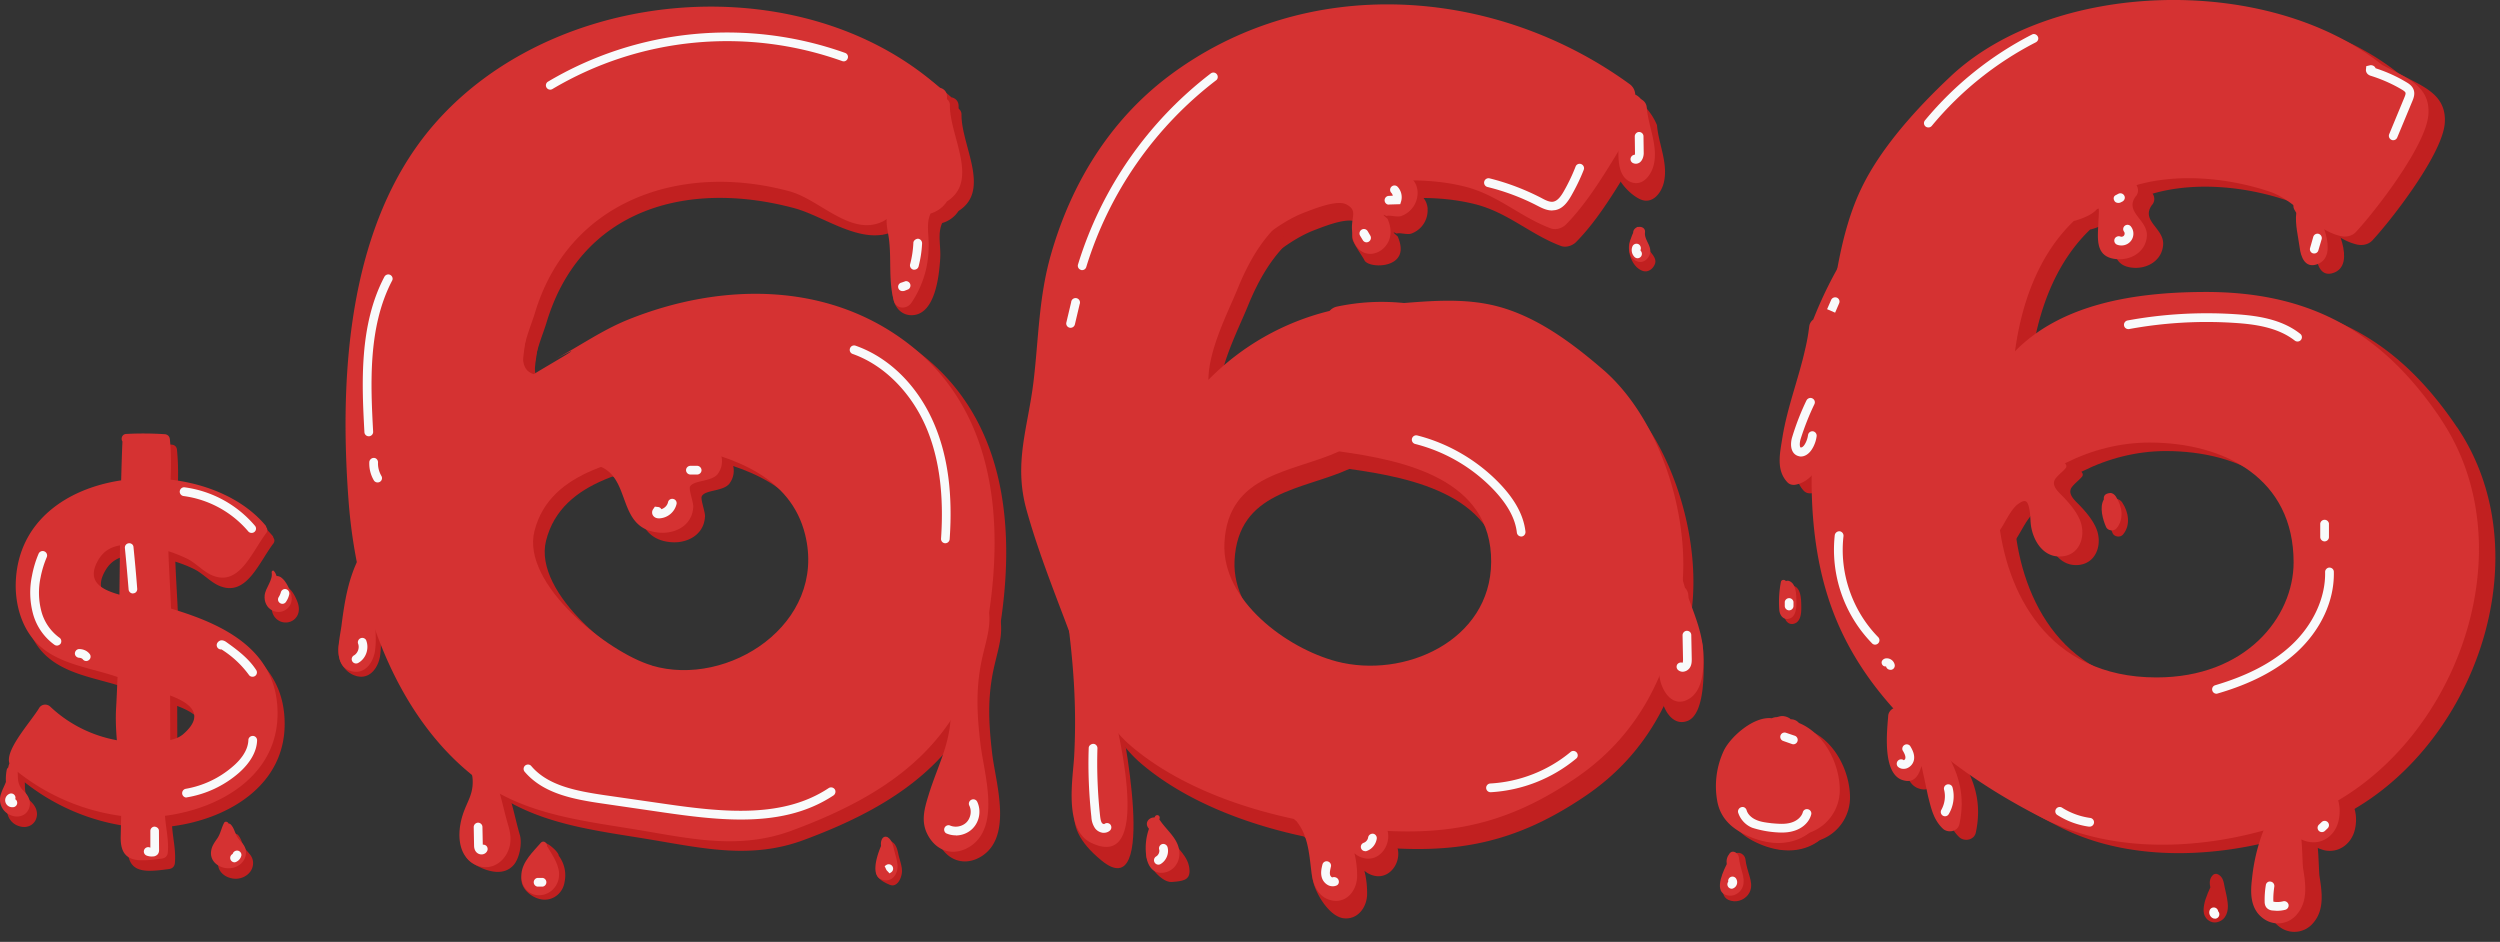 <svg xmlns="http://www.w3.org/2000/svg" xmlns:xlink="http://www.w3.org/1999/xlink" width="215" height="81" viewBox="0 0 215 81"><rect x="0" y="0" width="215" height="81" fill="#333333" stroke="none"/><defs><path id="v3owd" d="M287.76 271.37a4.92 4.92 0 0 1 4.87 4.86 4.92 4.92 0 0 1-4.87 4.87 4.92 4.92 0 0 1-4.86-4.87 4.92 4.92 0 0 1 4.86-4.86"/><path id="v3owe" d="M289.6 270.82a.88.88 0 0 0-.69-.32h-.03c-.03-.03-.05-.06-.1-.09a1.3 1.3 0 0 0-.6-.19c-.22-.01-.4.1-.6.1a1 1 0 0 0-.32.09c-1.55-.19-3.53 1.57-4.12 2.76a7.22 7.22 0 0 0-.56 4.45c.3 1.47 1.32 2.34 2.67 2.93 1.95.86 3.86.78 5.25-.3a3.89 3.89 0 0 0 2.6-3.75c-.04-2.26-1.36-4.8-3.5-5.68m-.02 5.95c-.1.4-.26.76-.47 1.05a5.2 5.2 0 0 1-.36.11 1.2 1.2 0 0 0-.67.5c-.06.02-.1.05-.17.05a3.97 3.97 0 0 1-2.23-.63c-1.2-.81-.78-3.11-.07-4.17a4.03 4.03 0 0 1 1.67-1.28c.08.31.29.6.66.78a3.06 3.06 0 0 1 1.64 3.59"/><path id="v3owf" d="M284.48 283.42c-.16-.55-.31-.99-.38-1.56-.05-.37-.6-.74-.94-.36-.27.33-.36.63-.3 1.02-.63 1.15-1.3 2.86.27 2.99.62.04 1.23-.39 1.4-.93.13-.38.06-.78-.05-1.16"/><path id="v3owg" d="M286.87 270.73a4.92 4.92 0 0 1 4.87 4.86 4.92 4.92 0 0 1-4.87 4.87 4.92 4.92 0 0 1-4.86-4.87 4.92 4.92 0 0 1 4.86-4.86"/><path id="v3owh" d="M196.57 210.58c8.1 0 14.9 2.8 19.7 6.9l-6.4 10.7c-3.6-3.4-7.4-5.3-13.3-5.3-10.1 0-16.7 8.7-16.7 19.3 0 .5 0 .99.1 1.39 3.1-4.5 9.8-8.5 17.1-8.5 12 0 22.7 7.3 22.7 21.5 0 13-10.3 22.9-25.5 22.9-20.3 0-28.79-15.6-28.79-34.4 0-20.2 11.4-34.49 31.1-34.49m-3.6 36.3c-5 0-9.8 2.5-13 6.4.6 6.4 4.2 13.8 13.6 13.8 7.7 0 11.8-5.2 11.8-9.9 0-7.2-5.9-10.3-12.4-10.3"/><path id="v3owi" d="M213.44 238.63c-7-5.62-16.34-5.57-24.4-2.33-2.34.94-4.27 2.35-6.48 3.5 4.36-2.27-1.73 1.18-1.64 1.2-1.9-.54-.4-3.68.06-5.19 2.9-9.78 12.04-12.41 21.36-9.9 2.6.71 5.82 3.26 8.55 1.97 1.46-.69 2.26-3.41 3.02-4.77 1.1-1.94 2.56-3.72 2.53-5.98 0-.46-.3-.7-.62-.76-12.63-11.21-35.56-8.53-45.13 5.26-5.91 8.52-6.47 20.43-5.7 30.43.67 8.64 4.05 18.68 11.43 24.03 3.95 2.86 9.02 3.35 13.69 4.14 4.51.76 8.55 1.65 12.96.03 8.89-3.28 15.17-7.9 16.84-17.8 1.46-8.61.76-18.01-6.47-23.83m-5.95 36.77c-4.07 1.52-7.54 3.4-12.04 3.02a65.27 65.27 0 0 1-13.04-2.27c-9.3-2.85-14.02-14.23-14.85-23.1-.82-8.7-.63-18.8 3.24-26.81 7.36-15.23 30.97-19.36 43.51-8l.17.13c-.88 2.41-3.26 6.95-4.34 7.3-1.3.43-3.2-1.43-4.55-1.89-4.56-1.55-10.83-2.1-15.43-.6-7.12 2.3-14.47 12.39-11.74 20.13.16.45.5.69.96.73 2.16.19 3.99-2.5 5.66-3.53 3.8-2.35 8.32-4.16 12.84-4.2 8.94-.08 17.78 5.27 19.48 14.4 1.65 8.9-.36 21.16-9.87 24.7"/><path id="v3owj" d="M192.84 245.05c-.47-.02-.78.3-.9.7-5.4-.05-12.53 2.6-13.11 8.1-.73 6.82 6.96 13.72 13.16 14.81 6.93 1.23 13.91-3.8 14.66-10.94.82-7.85-6.98-12.34-13.8-12.67m-1.79 21c-3.75-1.1-11.24-7-10.1-11.55 1.36-5.41 7.87-6.15 12.58-7.33 4.5.9 9.47 2.63 10.7 7.62 1.9 7.68-6.63 13.21-13.18 11.27"/><path id="v3owk" d="M178.7 279.78c-.35-1.19-.58-2.45-.98-3.6a.77.77 0 0 0-.52-.47 3.43 3.43 0 0 0-.96-1.57c-.16-.15-.38-.1-.5.07-.43.58-.16.9-.1 1.55.12 1.33-.46 1.96-.84 3.12-.46 1.4-1.52 2.54-.1 3.4 1.2.72 2.64 1.1 3.5.08.49-.6.72-1.86.5-2.58"/><path id="v3owl" d="M182.1 281.66c-.01-.03-.03-.04-.05-.06.05-.28-1.08-1.31-1.3-1.05-.67.78-1.81 1.9-1.9 3-.08.9.96 1.77 1.91 1.82.91.04 1.65-.62 1.79-1.5a2.8 2.8 0 0 0-.45-2.21"/><path id="v3owm" d="M219.51 265.28c.44-1.9.93-3.16.26-5.05a.08.08 0 0 0-.14 0 29.79 29.79 0 0 0-1.88 8.28c-.47-.15-1.05.08-1 .7.25 3.28-1.04 5.18-1.93 8.15-.33 1.08-.6 2.13-.06 3.2.74 1.5 2.27 1.96 3.67 1.07 2.68-1.72 1.2-6.3.9-8.8-.31-2.65-.43-4.9.18-7.55"/><path id="v3own" d="M166.65 260.92c-.03-1.24.11-2.53-.37-3.69a.57.57 0 0 0-.56-.37l.03-.55c0-.17-.26-.26-.35-.09-1 1.9 0 4.64-1.6 6.06-1.25 1.1-.77 3.38.82 3.85 1.18.35 1.92-.72 2.07-1.74.16-1.11-.02-2.34-.04-3.47"/><path id="v3owo" d="M216.69 217.84c0-.72-1.15-.91-1.3-.17a6.39 6.39 0 0 0-.07 1.96.76.76 0 0 0-.4.49c-.74 2.62-3.3 4.59-3.65 7.26-.1.75.12 1.42.2 2.16.19 1.76-1.07 2.61-.6 4.33.19.72.82 1.35 1.76 1.22 1.75-.25 2.13-3.16 2.23-4.9.06-1.05-.25-2.12.17-3.01a2.5 2.5 0 0 0 1.4-1.03l.07-.05c2.72-1.8.15-5.63.19-8.26"/><path id="v3owp" d="M211.31 281.67c-.11-.44-.16-.93-.53-1.23h-.02a.18.18 0 0 0-.13-.08c-.17-.05-.34.04-.42.24-.08.18-.09.36-.07.54-.46 1.1-1.72 2.11.4 2.96.64.25 1.05-.65 1.03-1.25-.02-.4-.16-.8-.26-1.18"/><path id="v3owq" d="M196.74 249.57c.55-.73.44-1.7-.11-2.39-.87-1.07-2.44-.87-3.64-.76-1.8.17-3.56.48-5.31.91a.85.85 0 0 0-.62.52c-.3.1-.58.28-.77.63-.08.16 0 .34.17.4 2.92.98 1.52 5.37 5.17 5.74.91.1 1.95-.18 2.54-.93.3-.38.43-.8.46-1.27.03-.38-.4-1.48-.28-1.73.27-.59 1.85-.4 2.4-1.12"/><path id="v3owr" d="M195.56 209.76c8.1 0 14.9 2.8 19.7 6.9l-6.4 10.7c-3.6-3.4-7.4-5.3-13.3-5.3-10.1 0-16.7 8.7-16.7 19.3 0 .5 0 1 .1 1.4 3.1-4.5 9.8-8.5 17.1-8.5 12 0 22.7 7.3 22.7 21.49 0 13-10.3 22.9-25.5 22.9-20.3 0-28.79-15.6-28.79-34.4 0-20.2 11.4-34.49 31.1-34.49m-3.6 36.3c-5 0-9.8 2.5-13 6.4.6 6.4 4.2 13.8 13.6 13.8 7.7 0 11.79-5.2 11.79-9.9 0-7.2-5.9-10.3-12.4-10.3"/><path id="v3ows" d="M212.44 237.81c-7-5.62-16.34-5.57-24.4-2.33-2.34.94-4.27 2.35-6.48 3.5 4.36-2.27-1.73 1.18-1.64 1.2-1.9-.54-.4-3.68.06-5.19 2.9-9.78 12.6-13.06 21.91-10.54 2.61.7 5.26 3.9 8 2.61 1.46-.69 2.25-3.41 3.02-4.77 1.1-1.94 2.56-3.72 2.53-5.98 0-.45-.3-.7-.62-.76-12.63-11.21-35.56-8.53-45.13 5.26-5.91 8.52-6.47 20.43-5.7 30.43.67 8.64 4.04 18.69 11.42 24.03 3.96 2.86 9.03 3.35 13.7 4.14 4.51.76 8.55 1.65 12.96.03 8.89-3.28 15.17-7.9 16.84-17.8 1.46-8.61.76-18.01-6.47-23.83m-5.95 36.77c-4.07 1.52-7.54 3.4-12.04 3.02a65.27 65.27 0 0 1-13.04-2.27c-9.3-2.85-14.02-14.23-14.85-23.1-.82-8.7-.63-18.8 3.24-26.81 7.36-15.23 30.97-19.36 43.51-8l.17.13c-.88 2.41-3.26 6.95-4.34 7.3-1.3.43-3.2-1.42-4.55-1.89-4.56-1.55-10.83-2.1-15.43-.6-7.12 2.3-14.47 12.39-11.74 20.13.16.45.5.69.96.73 2.16.19 3.99-2.5 5.66-3.53 3.8-2.35 8.32-4.16 12.84-4.2 8.94-.08 17.78 5.27 19.48 14.4 1.65 8.9-.36 21.16-9.87 24.69"/><path id="v3owt" d="M191.84 244.23c-.47-.02-.78.3-.9.7-5.4-.05-12.53 2.6-13.11 8.1-.73 6.82 6.97 13.72 13.16 14.81 6.94 1.23 13.92-3.8 14.66-10.94.82-7.85-6.98-12.34-13.8-12.67m-1.79 21c-3.75-1.1-11.24-7-10.1-11.55 1.36-5.41 7.87-6.15 12.58-7.33 4.5.9 9.47 2.63 10.7 7.62 1.9 7.68-6.63 13.21-13.18 11.27"/><path id="v3owu" d="M177.7 278.96c-.35-1.19-.59-2.45-.99-3.6a.77.77 0 0 0-.51-.47 3.42 3.42 0 0 0-.96-1.57c-.16-.15-.38-.1-.5.07-.43.58-.16.9-.1 1.55.11 1.33-.46 1.95-.84 3.12-.46 1.4-.51 3.36.9 4.21 1.2.73 2.53.1 3.02-1.15.29-.72.2-1.44-.02-2.16"/><path id="v3owv" d="M181.1 280.84l-.06-.06c.05-.28-.3-.56-.53-.3-.67.78-1.58 1.6-1.67 2.69-.08.9.47 1.77 1.43 1.82.9.04 1.65-.62 1.79-1.5.15-.97-.5-1.86-.97-2.65"/><path id="v3oww" d="M218.5 264.45c.44-1.9.93-3.16.26-5.05a.08.08 0 0 0-.14 0 29.8 29.8 0 0 0-1.88 8.28c-.47-.15-1.05.08-1 .7.25 3.28-1.04 5.18-1.93 8.15-.33 1.08-.6 2.13-.06 3.2.75 1.5 2.27 1.96 3.67 1.07 2.68-1.72 1.2-6.3.9-8.8-.31-2.65-.43-4.9.18-7.55"/><path id="v3owx" d="M166.2 260.5c-.03-1.24.12-2.53-.36-3.69a.57.57 0 0 0-.56-.37l.03-.55c-.01-.17-.26-.26-.35-.09-1.01 1.9-1.33 3.94-1.6 6.06-.16 1.17-.77 3.38.82 3.85 1.18.35 1.92-.72 2.07-1.74.16-1.11-.02-2.34-.05-3.47"/><path id="v3owy" d="M215.69 217.03c0-.73-1.15-.92-1.3-.18a6.4 6.4 0 0 0-.07 1.96.76.76 0 0 0-.4.49c-.74 2.62-3.3 4.59-3.65 7.26-.1.75.12 1.42.2 2.16.19 1.76-.06 3.43.4 5.15.2.72 1.1.75 1.49.2a8.6 8.6 0 0 0 1.5-4.7c.06-1.05-.25-2.12.17-3.01a2.5 2.5 0 0 0 1.4-1.03l.07-.05c2.72-1.79.15-5.63.19-8.25"/><path id="v3owz" d="M210.94 281.28c-.12-.44-.17-.93-.53-1.23h-.02a.19.19 0 0 0-.14-.08c-.17-.05-.34.04-.42.24-.08.18-.08.36-.06.54-.46 1.1-.97 2.9.4 2.96.68.02 1.05-.65 1.02-1.25-.02-.4-.15-.8-.25-1.18"/><path id="v3owA" d="M195.73 248.75c.55-.73.44-1.7-.11-2.39-.86-1.07-2.44-.87-3.64-.76-1.8.17-3.56.48-5.31.91a.84.84 0 0 0-.62.52c-.3.1-.58.28-.76.63-.1.16-.01.34.16.4 2.92.98 1.52 5.37 5.17 5.74.91.1 1.95-.18 2.54-.93.3-.38.43-.8.46-1.27.03-.38-.4-1.48-.28-1.74.27-.58 1.85-.4 2.4-1.11"/><path id="v3owB" d="M181.32 215.71a.37.37 0 0 1-.32-.18.37.37 0 0 1 .13-.51 30.2 30.2 0 0 1 25.55-2.47c.2.07.3.29.22.48-.07.2-.28.3-.48.22a29.44 29.44 0 0 0-24.9 2.4.37.37 0 0 1-.2.06"/><path id="v3owC" d="M211.66 233.03a.37.37 0 0 1-.12-.73l.34-.12a.38.38 0 0 1 .24.7l-.33.13a.38.38 0 0 1-.13.02"/><path id="v3owD" d="M212.64 231.2a.38.38 0 0 1-.37-.48c.16-.6.25-1.21.28-1.83 0-.2.21-.35.39-.36.2.01.36.18.36.4a9.88 9.88 0 0 1-.3 1.98.37.37 0 0 1-.36.28"/><path id="v3owE" d="M164.63 265.06a.37.37 0 0 1-.18-.7c.33-.2.49-.66.34-1.02a.38.38 0 0 1 .69-.3c.3.72 0 1.6-.67 1.97a.37.37 0 0 1-.18.05"/><path id="v3owF" d="M175.4 281.48a.6.6 0 0 1-.44-.2c-.18-.2-.19-.46-.19-.6l-.03-1.55c0-.2.16-.37.37-.38.2 0 .38.16.38.37l.03 1.52c.05 0 .1 0 .16.02.2.06.3.27.24.47-.06.17-.2.3-.4.34a.6.6 0 0 1-.11.01zm-.2-.58z"/><path id="v3owG" d="M180.67 284.25h-.45a.38.38 0 0 1 0-.75h.45a.38.38 0 0 1 0 .75"/><path id="v3owH" d="M216.2 279.84a2 2 0 0 1-.84-.18.38.38 0 0 1 .31-.68c.47.22 1.08.11 1.45-.26.36-.37.47-.98.24-1.44a.37.37 0 0 1 .18-.5.37.37 0 0 1 .5.17c.36.76.2 1.7-.39 2.3-.38.39-.92.6-1.45.6"/><path id="v3owI" d="M215.3 254.72h-.03a.37.37 0 0 1-.34-.4c.25-3.72-.14-6.79-1.2-9.38-1.28-3.11-3.67-5.54-6.4-6.5a.37.37 0 0 1-.23-.48c.07-.2.28-.3.48-.23 2.97 1.04 5.47 3.57 6.84 6.92 1.11 2.7 1.52 5.89 1.25 9.73a.38.38 0 0 1-.37.34"/><path id="v3owJ" d="M197.7 278.48c-2.13 0-4.36-.28-6.64-.61l-5.21-.76c-2.64-.38-5.14-.88-6.73-2.74a.38.38 0 0 1 .04-.53c.16-.13.4-.12.53.04 1.42 1.67 3.78 2.13 6.27 2.5l5.2.75c5.22.76 10.22 1.22 14.1-1.35.18-.12.41-.07.53.1.11.17.06.4-.1.52-2.37 1.57-5.08 2.08-7.98 2.08"/><path id="v3owK" d="M165.71 245.52a.37.37 0 0 1-.37-.35c-.22-4.1-.48-9.2 1.72-13.37.1-.18.32-.25.5-.16.19.1.26.33.16.5-2.1 4-1.84 8.98-1.63 12.99.01.2-.15.38-.36.39h-.02"/><path id="v3owL" d="M166.48 249.49a.37.37 0 0 1-.33-.18 2.86 2.86 0 0 1-.39-1.57c.01-.2.2-.37.4-.36.2 0 .36.19.35.4-.02.4.09.8.29 1.15a.37.37 0 0 1-.32.56"/><path id="v3owM" d="M190.68 252.58c-.28 0-.43-.12-.51-.23a.49.49 0 0 1 0-.56l.15-.22.33.04c.1.03.19.1.23.18.28-.09.51-.32.57-.6.04-.2.24-.33.45-.28.2.04.33.24.28.45a1.6 1.6 0 0 1-1.49 1.22z"/><path id="v3owN" d="M193.95 248.81h-.57a.38.38 0 0 1-.38-.38c0-.2.17-.37.38-.37h.57c.2 0 .38.17.38.38 0 .2-.17.37-.38.37"/><path id="v3owO" d="M210.5 283.11l-.26-.28-.16-.34.14-.1a.37.37 0 1 1 .42.63zm-.26-.28h.01z"/><path id="v3owP" d="M255.21 211.28c8.1 0 14.9 2.8 19.7 6.9l-6.4 10.7c-3.6-3.4-7.4-5.3-13.3-5.3-10.1 0-16.7 8.7-16.7 19.3 0 .5 0 1 .1 1.4 3.1-4.5 9.8-8.5 17.1-8.5 12 0 22.7 7.3 22.7 21.49 0 13-10.3 22.9-25.5 22.9-20.3 0-28.79-15.6-28.79-34.4 0-20.2 11.4-34.49 31.1-34.49m-3.6 36.3c-5 0-9.8 2.5-13 6.39.6 6.4 4.2 13.8 13.6 13.8 7.7 0 11.79-5.2 11.79-9.9 0-7.2-5.9-10.3-12.4-10.3"/><path id="v3owQ" d="M272.7 241.26c-2.71-2.32-5.79-4.62-9.31-5.47-2.54-.61-5.16-.43-7.77-.22-1.93-.19-3.75-.11-5.74.3-.3.06-.5.2-.67.38a21.88 21.88 0 0 0-10.42 5.93c.03-2.63 1.66-5.75 2.5-7.8 1.9-4.7 4.48-7.44 9.57-8.7 3.17-.77 6.81-.92 10-.12 2.82.71 4.78 2.63 7.4 3.6.43.15.97-.03 1.28-.34 2.55-2.58 4.46-6.43 6.48-9.42.5-.74.1-1.45-.52-1.76a1.16 1.16 0 0 0-.5-.91c-11.66-8.46-27.9-9.54-39.69-.62-5.06 3.84-8.35 9.27-10.07 15.33-1.03 3.63-1.04 7.04-1.47 10.74-.47 4.08-1.77 7.12-.6 11.25 1.16 4.15 2.88 8.22 4.35 12.28 1.1 3.06 2.18 5.92 4.73 8.05 4.8 4.03 11.88 6.12 17.98 6.86 7.9.97 13.43.37 20.12-4.17 5.47-3.71 8.16-9.17 9.1-15.71.93-6.5-1.72-15.16-6.75-19.48m1.7 25.65c-3.42 8.55-13.3 11.54-21.67 10.69-7.5-.76-17.56-3.04-21.08-10.42-1.64-3.45-2.69-7.33-3.95-10.93-.63-1.77-1.34-3.48-1.57-5.35-.3-2.44.44-4.44.79-6.84 1.06-7.43.77-14.18 5.44-20.6 9.86-13.57 28-13.49 41.13-4.98-1.34 2.19-3.73 7.24-6 7.18-1.28-.03-4.43-2.27-5.93-2.64a25.16 25.16 0 0 0-14.66 1.1c-4.23 1.64-6.17 4.75-7.85 8.78-1.63 3.94-4.16 8.58-2.1 12.72.34.7 1.55.9 2.07.27a19.51 19.51 0 0 1 11.94-7.25c1.7.03 3.45-.13 5.2-.25l.43.02c.2.02.4-.01.55-.08 1.86-.1 3.7-.1 5.46.32 3.2.78 6.76 3.28 9 5.6 5.72 5.94 5.65 15.53 2.8 22.66"/><path id="v3owR" d="M249.3 245.67c-.99-.1-1.36.77-1.15 1.52-5.74.4-11.05 4.18-10.26 10.5.82 6.6 8.34 11.47 14.59 11.68 6.92.24 13.6-4.97 13.18-12.29-.5-8.49-9.42-10.69-16.35-11.41m.49 20.72c-4.23-1.12-9.87-5.2-9.63-10.18.3-6 5.84-6.05 9.87-7.88 5.57.77 13.12 2.36 13.07 9.51-.04 6.8-7.52 10.08-13.31 8.55"/><path id="v3owS" d="M253.18 279.75c-.65-.32-1.23-.23-1.89-.07-.68.17-.84-.07-1.48-.17-.1-.02-.5-.1-.52-.03-.1-.11-.2-.25-.29-.33a4.07 4.07 0 0 0-1.84-.76.93.93 0 0 0-.77.16 2.65 2.65 0 0 0-.9-.02c-.36.06-.33.51-.1.68.25.17.46.35.65.54.05.14.16.27.31.36.98 1.2.32 1.7.53 3.43.14 1.13 1.38 3.26 2.66 3.43 1.22.15 2-.93 2.03-2.03a7.76 7.76 0 0 0-.23-2.05l.23.17c2.2 1.33 3.87-2.18 1.6-3.31"/><path id="v3owT" d="M230.14 268.73c-.1-.4-.36-.61-.65-.68-.17-2.33-.74-4.61-2.35-6.3-.18-.19-.6-.06-.56.23.58 4.35.9 8.13.66 12.53-.1 1.95-2.64 4.13 1.5 7.5 4.92 4.01 1.8-11.7 1.4-13.28"/><path id="v3owU" d="M256.78 225.94c-.3-2.85-5.45-1.2-7.14-.86-.38.08-.58.31-.65.58-2.07.54-4 1.8-5.35 3.4-.2.24.07.68.37.47 1-.72 1.96-1.34 3.13-1.78.8-.3 2.7-1.07 3.5-.67 1 .52-.4.27-.35 1.38.02.4.87 1.55 1.05 1.92.34.7 3.31.74 3.11-1.15-.03-.31-.12-.6-.25-.9-.42-.35-.45-.43-.09-.24.28-.11.88.12 1.26 0a2.12 2.12 0 0 0 1.4-2.15"/><path id="v3owV" d="M276.5 218.76a5.32 5.32 0 0 0-1.5-2.03c-.14-.2.42.97.24 1.2l-.14.2a.62.62 0 0 0-.22.35c-.62 1.1-1.98 2.54-2.01 3.77-.02.96 1.12 2.39 2.17 2.88 1.09.51 1.88-.59 2.07-1.52.34-1.65-.48-3.24-.61-4.85"/><path id="v3owW" d="M275.47 228.74c.04-.37 0-.63-.3-.57-.06-.02.05.15 0 .21v.01a.5.5 0 0 0-.27.4c0 .02-.66-.2-.67-.19-.4.83.07 2.37 1.05 2.7.47.16.92-.2 1.06-.65.2-.7-.94-1.25-.87-1.91"/><path id="v3owX" d="M234.64 280.07l-.06-.06.02-.14c.04-.23-.24-.36-.39-.16l-.05.1c-.43-.02-.86.4-.56.88l.08.1c-.26.74-1.21 0-1.1.83.1.77 1.32 2.3 2.2 2.23.89-.07 1.55-.13 1.52-.98-.04-1.2-1.05-1.89-1.66-2.8"/><path id="v3owY" d="M280.48 264.11c-.07-1.6-.53-1.38-1.09-2.9l-.03-.33a.99.99 0 0 0-.28-.58l-.29-.98c-.04-.17-.3-.21-.38-.05-.12.23-.2.46-.29.7-.43.05-.79.35-.73.91.14 1.42.24 2.76-.07 4.16-.23 1.03-.6 1.96-.41 3.03.17 1.06 1 2.42 2.24 1.92 1.52-.62 1.4-4.52 1.33-5.88"/><path id="v3owZ" d="M254.34 209.76c8.1 0 14.9 2.8 19.7 6.9l-6.4 10.7c-3.6-3.4-7.4-5.3-13.3-5.3-10.1 0-16.7 8.7-16.7 19.3 0 .5 0 1 .1 1.4 3.1-4.5 9.8-8.5 17.1-8.5 12 0 22.7 7.3 22.7 21.49 0 13-10.3 22.9-25.5 22.9-20.3 0-28.79-15.6-28.79-34.4 0-20.2 11.4-34.49 31.1-34.49m-3.6 36.3c-5 0-9.8 2.5-13 6.4.6 6.4 4.2 13.8 13.6 13.8 7.7 0 11.8-5.2 11.8-9.9 0-7.2-5.9-10.3-12.4-10.3"/><path id="v3owaa" d="M271.82 239.75c-2.7-2.32-5.78-4.62-9.3-5.47-2.54-.61-5.16-.43-7.77-.22-1.93-.19-3.75-.11-5.74.3-.3.06-.5.2-.67.38a21.9 21.9 0 0 0-10.42 5.93c.03-2.63 1.66-5.75 2.5-7.8 1.9-4.7 4.48-7.44 9.57-8.7 3.17-.77 6.81-.92 10-.12 2.82.71 4.78 2.63 7.4 3.6.43.15.97-.03 1.28-.34 2.55-2.58 4.46-6.44 6.48-9.42.5-.74.1-1.45-.52-1.76a1.16 1.16 0 0 0-.5-.91c-11.66-8.46-27.9-9.54-39.69-.62-5.06 3.84-8.35 9.27-10.07 15.33-1.03 3.63-1.04 7.04-1.47 10.74-.47 4.08-1.77 7.12-.6 11.25 1.16 4.15 2.88 8.22 4.35 12.28 1.1 3.06 2.18 5.92 4.73 8.05 4.8 4.03 11.88 6.12 17.98 6.86 7.9.97 13.43.36 20.12-4.17 5.47-3.71 8.16-9.17 9.1-15.71.93-6.5-1.72-15.16-6.76-19.48m1.7 25.65c-3.41 8.55-13.3 11.54-21.66 10.69-7.5-.76-17.56-3.04-21.08-10.42-1.64-3.45-2.69-7.33-3.95-10.93-.63-1.77-1.34-3.48-1.57-5.35-.3-2.45.44-4.44.79-6.84 1.06-7.43.77-14.18 5.44-20.6 9.86-13.57 28-13.49 41.13-4.98-1.34 2.19-3.73 7.24-6 7.18-1.29-.03-4.43-2.27-5.93-2.64a25.17 25.17 0 0 0-14.66 1.1c-4.23 1.64-6.17 4.74-7.85 8.78-1.63 3.94-4.16 8.58-2.1 12.72.34.7 1.55.9 2.07.27a19.5 19.5 0 0 1 11.94-7.25c1.7.03 3.45-.13 5.2-.25l.43.02c.2.02.4-.01.55-.08 1.86-.1 3.7-.1 5.46.32 3.2.78 6.76 3.28 9 5.6 5.72 5.94 5.65 15.53 2.8 22.66"/><path id="v3owab" d="M248.44 244.16c-1-.1-1.37.77-1.16 1.52-5.74.4-11.05 4.18-10.26 10.5.82 6.6 8.33 11.47 14.59 11.68 6.92.24 13.6-4.97 13.18-12.29-.5-8.49-9.42-10.69-16.35-11.41m.49 20.72c-4.23-1.12-9.87-5.2-9.63-10.18.3-6 5.84-6.05 9.87-7.88 5.57.77 13.12 2.36 13.07 9.51-.04 6.8-7.52 10.08-13.31 8.55"/><path id="v3owac" d="M252.31 278.24c-.65-.32-1.23-.23-1.89-.07-.68.17-.84-.07-1.48-.17-.1-.02-.5-.1-.52-.03-.1-.11-.2-.25-.29-.33a4.06 4.06 0 0 0-1.84-.76.93.93 0 0 0-.77.16 2.62 2.62 0 0 0-.9-.02c-.36.06-.33.51-.1.68.25.17.46.35.65.54.06.14.16.27.31.36.98 1.2 1.1 2.66 1.3 4.39.14 1.13.61 2.3 1.9 2.47 1.21.15 1.99-.93 2.03-2.03a7.85 7.85 0 0 0-.23-2.05l.22.17c2.2 1.33 3.88-2.18 1.61-3.31"/><path id="v3owad" d="M229.27 267.22a.87.87 0 0 0-.65-.68c-.17-2.33-.74-4.61-2.35-6.3-.18-.19-.6-.06-.56.23.59 4.35.9 8.12.67 12.53-.1 1.95-.94 6.37 1.5 7.5 5.74 2.69 1.79-11.7 1.4-13.28"/><path id="v3owae" d="M255.91 224.43c-.3-2.85-5.45-1.2-7.14-.86-.38.08-.58.31-.65.58-2.07.54-4 1.8-5.35 3.4-.2.24.07.68.37.47 1-.72 1.96-1.34 3.13-1.78.8-.3 2.7-1.07 3.5-.67 1 .52.45 1.03.5 2.14.03.4.02.8.2 1.16.9 1.88 3.31.74 3.11-1.15-.03-.31-.12-.6-.25-.9-.42-.35-.45-.43-.09-.24.28-.11.88.12 1.26 0a2.12 2.12 0 0 0 1.41-2.15"/><path id="v3owaf" d="M275.62 217.24a.83.83 0 0 0-.6-.74c-.14-.21-.47-.3-.65-.08l-.14.2c-.11.08-.19.2-.23.35a7.9 7.9 0 0 0-.81 3.67c-.02.95-.07 2.48.98 2.98 1.09.51 1.87-.59 2.07-1.52.34-1.65-.49-3.24-.62-4.86"/><path id="v3owag" d="M275.47 227.99c.04-.37-.28-.52-.57-.47-.06-.01-.13 0-.18.06a.5.5 0 0 0-.27.41v.04c-.4.83-.6 2.14.38 2.46.48.16.93-.2 1.06-.65.2-.7-.5-1.19-.42-1.85"/><path id="v3owah" d="M233.77 278.56l-.06-.06.02-.14c.04-.23-.24-.36-.39-.16l-.05.1c-.43-.02-.86.4-.56.87l.08.11a4.96 4.96 0 0 0-.23 2.34c.1.77.52 1.5 1.4 1.44.89-.07 1.48-.85 1.45-1.7-.04-1.2-1.05-1.89-1.66-2.8"/><path id="v3owai" d="M280.48 264.11c-.07-1.6-.7-3.13-1.26-4.66l-.03-.32a.99.99 0 0 0-.28-.58l-.29-.98c-.04-.17-.3-.21-.38-.05a5 5 0 0 0-.29.7c-.43.05-.79.35-.73.91.14 1.42.24 2.76-.07 4.16-.23 1.03-.6 1.96-.41 3.03.18 1.06 1 2.42 2.24 1.92 1.52-.62 1.56-2.77 1.5-4.13"/><path id="v3owaj" d="M253.4 225.6a.38.38 0 0 1-.01-.75l.39-.02a.53.53 0 0 0-.13-.25.37.37 0 1 1 .55-.51c.3.32.42.8.3 1.23l-.08.26-1 .03zm.73-.4h.01z"/><path id="v3owak" d="M251.52 228.84a.37.37 0 0 1-.32-.19l-.23-.38a.37.37 0 1 1 .65-.39l.23.39c.1.18.04.4-.13.51a.37.37 0 0 1-.2.06"/><path id="v3owal" d="M227.06 231.23c-.03 0-.07 0-.1-.02a.37.37 0 0 1-.25-.47 32.84 32.84 0 0 1 11.41-16.42c.17-.13.4-.1.53.07.12.16.1.4-.07.52a32.1 32.1 0 0 0-11.16 16.05.37.37 0 0 1-.36.27"/><path id="v3owam" d="M226.08 236.19a.37.37 0 0 1-.37-.47l.41-1.73a.38.38 0 1 1 .73.17l-.41 1.74a.38.38 0 0 1-.36.29"/><path id="v3owan" d="M264.82 254.14a.38.38 0 0 1-.37-.34c-.13-1.17-.76-2.35-1.92-3.6a14.15 14.15 0 0 0-6.83-4.02.37.37 0 1 1 .19-.73c2.72.69 5.27 2.2 7.19 4.25 1.27 1.36 1.96 2.68 2.11 4.02.02.2-.12.4-.33.42h-.04"/><path id="v3owao" d="M278.7 265.77a.62.62 0 0 1-.35-.12.38.38 0 0 1-.1-.52c.11-.14.3-.19.45-.13.04-.08.04-.2.04-.32l-.04-2.05c0-.2.17-.38.37-.38.22 0 .38.16.38.37l.04 2.05c0 .2 0 .48-.15.73a.77.77 0 0 1-.63.37"/><path id="v3owap" d="M248.62 284.22a.87.87 0 0 1-.35-.07 1.09 1.09 0 0 1-.58-.64c-.14-.42-.04-.84.04-1.16.05-.2.25-.32.45-.27.2.05.33.25.28.45-.07.3-.13.55-.06.75.03.07.1.15.17.18.18-.08.44 0 .53.19.09.19.04.41-.15.5a.78.78 0 0 1-.33.07"/><path id="v3owaq" d="M251.42 281.2c-.16 0-.3-.08-.36-.23a.37.37 0 0 1 .22-.49c.2-.07.35-.26.38-.46.03-.2.22-.34.43-.32.2.03.34.23.31.43-.07.47-.4.89-.85 1.05a.38.38 0 0 1-.13.03"/><path id="v3owar" d="M233.6 282.36a.38.38 0 0 1-.18-.7c.2-.11.33-.38.27-.6-.06-.2.06-.41.26-.47.2-.05.4.07.46.27.15.55-.12 1.18-.62 1.46a.38.38 0 0 1-.18.04"/><path id="v3owas" d="M228.94 279.62h-.09a1 1 0 0 1-.67-.38 1.85 1.85 0 0 1-.32-.97c-.21-1.96-.3-3.96-.23-5.94 0-.2.19-.35.39-.36.2 0 .37.18.36.39-.06 1.94.02 3.9.23 5.83.03.23.06.45.16.59.06.07.16.1.2.09.15-.13.39-.11.52.04.13.16.11.4-.05.53a.77.77 0 0 1-.5.18"/><path id="v3owat" d="M274.69 222.08a.58.58 0 0 1-.24-.05.37.37 0 0 1-.19-.5.38.38 0 0 1 .33-.22.42.42 0 0 0 .02-.13l-.02-1.45c0-.2.17-.38.37-.38.21 0 .38.17.38.37l.02 1.45c0 .28-.11.65-.37.82-.1.06-.2.09-.3.09"/><path id="v3owau" d="M267.47 226.1c-.48 0-.91-.23-1.28-.42a19.35 19.35 0 0 0-4.27-1.6.38.38 0 0 1 .19-.74c1.53.38 3.02.95 4.42 1.67.37.2.75.4 1.07.33.37-.08.65-.48.87-.86a16 16 0 0 0 1.03-2.15c.07-.2.29-.29.48-.22.2.08.3.3.22.5-.3.77-.67 1.52-1.08 2.24-.29.5-.7 1.1-1.37 1.22l-.28.03"/><path id="v3owav" d="M274.84 230.21a.38.38 0 0 1-.26-.1.84.84 0 0 1-.19-.92c.08-.19.3-.28.5-.2.18.08.27.3.2.49a.1.1 0 0 0 .01.09.38.38 0 0 1-.26.64"/><path id="v3owaw" d="M262.2 276.13a.37.37 0 0 1-.03-.75c2.52-.14 4.97-1.1 6.9-2.71.16-.14.4-.11.53.05s.11.4-.05.52a12.64 12.64 0 0 1-7.33 2.89h-.03"/><path id="v3owax" d="M288.71 270.18a.88.88 0 0 0-.69-.32H288c-.03-.03-.05-.06-.1-.09a1.3 1.3 0 0 0-.6-.19c-.22-.01-.4.1-.6.1a1 1 0 0 0-.32.09c-1.55-.19-3.53 1.57-4.12 2.76a7.22 7.22 0 0 0-.56 4.45c.3 1.47 1.32 2.34 2.67 2.93 1.95.86 3.86.78 5.25-.3a3.89 3.89 0 0 0 2.6-3.75c-.04-2.26-1.36-4.8-3.5-5.68m-.02 5.95c-.1.4-.26.76-.47 1.05a5.4 5.4 0 0 1-.36.11 1.2 1.2 0 0 0-.66.5c-.07.02-.11.05-.18.05a3.98 3.98 0 0 1-2.24-.63c-1.2-.81-.77-3.11-.06-4.17a4.03 4.03 0 0 1 1.67-1.28c.08.31.3.6.66.78a3.06 3.06 0 0 1 1.64 3.59"/><path id="v3oway" d="M283.86 283.14c-.14-.5-.26-.9-.32-1.42-.04-.34-.51-.68-.79-.33-.23.3-.3.57-.25.93-.53 1.04-1.1 2.6.23 2.71.52.04 1.03-.35 1.17-.84.1-.34.05-.71-.04-1.05"/><path id="v3owaz" d="M287.2 279.6a8.8 8.8 0 0 1-2.5-.41 2.1 2.1 0 0 1-1.22-1.31c-.05-.2.07-.4.27-.46.2-.07.4.06.46.26.09.33.39.64.8.82.4.19.88.24 1.36.3.58.05 1.14.1 1.65-.05.51-.14.91-.5 1.02-.89.05-.2.25-.32.46-.26.2.05.32.26.26.46-.17.65-.76 1.2-1.53 1.41-.34.1-.68.13-1.02.13"/><path id="v3owaA" d="M288.24 272.01a.4.4 0 0 1-.12-.02l-.77-.27a.37.37 0 1 1 .25-.7l.77.26a.38.38 0 0 1-.13.73"/><path id="v3owaB" d="M282.93 284.43a.37.37 0 0 1-.33-.2.37.37 0 0 1 .03-.4.37.37 0 0 1 .71-.2c.13.26.03.6-.23.74a.38.38 0 0 1-.18.06zm-.26-.47z"/><path id="v3owaC" d="M325.58 285.64c-.05-.44-.15-.88-.25-1.3-.1-.47-.12-.9-.57-1.14-.2-.1-.4-.04-.53.14-.22.29-.22.62-.14.97-.29.65-.6 1.35-.58 2.03.02.63.56 1.12 1.2.96.76-.2.96-.98.87-1.66"/><path id="v3owaD" d="M323.86 210.5c8.1 0 14.9 2.8 19.7 6.9l-6.4 10.7c-3.6-3.4-7.4-5.3-13.3-5.3-10.1 0-16.7 8.7-16.7 19.3 0 .5 0 1 .1 1.39 3.1-4.5 9.8-8.5 17.1-8.5 12 0 22.7 7.3 22.7 21.5 0 13-10.3 22.9-25.5 22.9-20.3 0-28.79-15.6-28.79-34.4 0-20.2 11.4-34.49 31.1-34.49m-3.6 36.29c-5 0-9.8 2.5-13 6.4.6 6.4 4.2 13.8 13.6 13.8 7.7 0 11.79-5.2 11.79-9.9 0-7.2-5.9-10.3-12.4-10.3"/><path id="v3owaE" d="M345.3 244.74c-5.16-7.67-11.49-10.98-20.51-10.9-5.95.04-12.14 1.07-16.09 5.1.81-6.01 3.52-11.83 9.67-14.04 3.75-1.35 8.42-.96 12.2.3 2.5.84 3.7 3.25 6.13 3.83.46.1.98.01 1.32-.35 1.74-1.88 6.03-7.44 6.23-10.08.19-2.54-1.99-3.2-3.99-4.3-9.92-7.89-28.34-7.26-37.12 1.01-2.83 2.67-5.94 6.06-7.64 9.59-1.94 4.02-2.32 8.72-3.08 13.06-1.34 7.67-2.19 16.59.9 24.04 3.25 7.85 10.47 13.4 17.8 17.11 6.85 3.5 15.9 2.57 22.87-.3 12.29-5.08 19.06-22.59 11.32-34.07m-13.76 31.95a34.9 34.9 0 0 1-12 1.7c-4.66-.13-8.7-2.57-12.48-5.08-4-2.66-6.83-5.86-9.33-9.94-2.15-3.5-2.56-7.05-3.15-11.07-1.08-7.42.48-16.7 2.79-23.87 2.87-8.94 12.2-15.96 21.38-16.57 8.15-.53 15.8 1.43 22.26 6.3a6.4 6.4 0 0 1-.56 1.73c-.45 1.1-1.36 2.3-2.03 3.3-1.65 2.43-1.02 2.46-3.04 1.35-.59-.32-1.1-.79-1.71-1.1-3.9-2.06-10.53-2.8-14.77-1.69-9.97 2.62-13.55 13.2-13.29 22.47.05 1.63 2.23 1.84 2.76.37 3.22-8.87 18.88-10.22 26.15-6.16 7.36 4.1 11.87 11.79 10.92 20.21-.92 8.16-6.03 15.34-13.9 18.05"/><path id="v3owaF" d="M319.1 225.6c.68-.9-.86-2.1-1.6-1.22-.18.23-.34.48-.46.73a1.38 1.38 0 0 0-.71-.27c-1.23-.13-2.3 1.57-2.7 2.53-.08.17.04.41.26.34.57-.17 1.48-.51 1.86-1 .06 0 .1-.02.14-.04 0 .06.02.11.01.16.01.36-.03.72-.04 1.08-.06 1.39-.28 2.92 1.51 3.11 1.28.14 2.57-.61 2.66-1.98.09-1.42-1.98-2.05-.94-3.44"/><path id="v3owaG" d="M314.28 253.45c-.3-.73-.87-1.4-1.41-1.97-.3-.32-.95-.83-.8-1.37.1-.37.75-.8 1-1.14.12-.15 0-.4-.18-.45a2.22 2.22 0 0 0-2.55 1.31c-.29-.12-.6-.2-.98-.17-1.79.12-2.96 2.44-3.65 3.82-.45.9.76 2.02 1.48 1.14.56-.68 1.1-2.09 1.8-2.56.65-.45.84-.28.99.73.05.37.04.75.1 1.12.18 1.4 1.13 2.87 2.75 2.67 1.52-.2 1.98-1.87 1.45-3.13"/><path id="v3owaH" d="M316.51 251.21c-.1-.15-.29-.3-.49-.28-.46.05-.56.27-.53.55-.4.68-.08 1.76.2 2.39.15.31.66.37.88.11.68-.8.5-1.93-.06-2.77"/><path id="v3owa" d="M329.01 276.4h7.61v11.74h-7.61z"/><path id="v3owaJ" d="M335.63 276.55c-1.34-.56-3.42.6-4.54 1.28-.35.22-.47.6-.42.97a15.77 15.77 0 0 0-1.59 5.53c-.16 1.28-.13 2.66 1.06 3.45a2.1 2.1 0 0 0 2.8-.41c.98-1.13.75-2.66.54-4-.05-.31-.07-1.62-.15-2.45.22.11.51.2.71.23 1.16.17 2.14-.59 2.45-1.69.27-.96.18-2.47-.86-2.91"/><path id="v3owaK" d="M293.37 231.92a35.43 35.43 0 0 0-2.02 4.3.87.87 0 0 0-.35.6 18.36 18.36 0 0 1-.35 1.95c-.57 2.55-1.53 4.98-1.95 7.57-.21 1.35-.57 2.8.42 3.86.2.22.5.27.78.2 3.83-.87 3.17-10.15 3.04-13.9a30.57 30.57 0 0 1 1.75-3.8c.46-.87-.86-1.65-1.32-.78"/><path id="v3owaL" d="M288.23 258.38a.3.3 0 0 0-.22.03c-.1-.16-.38-.15-.43.06a9.02 9.02 0 0 0-.14 2.42c.03.46.38.92.9.73.56-.2.58-.99.57-1.48-.01-.57-.01-1.58-.68-1.76"/><path id="v3owaM" d="M334.12 226.08c-.57-.8-1.91-.04-1.34.78l.12.19c-.13.96.16 2.06.28 2.97.1.81.46 1.83 1.52 1.44 1.98-.72.16-4.34-.58-5.38"/><path id="v3owaN" d="M301.57 271.57a.39.39 0 0 0-.2-.15.88.88 0 0 0-.33-.5l-1.45-1.1a.6.6 0 0 0-.53-.1.8.8 0 0 0-1.27.65c-.1 1.27-.5 4.87 1.22 5.44 1 .33 1.41-.36 1.65-1.21.26 1.13.53 2.49.59 2.72.26 1.01.46 1.91 1.23 2.66.44.43 1.3.28 1.44-.38.69-3.22-.54-5.48-2.35-8.03"/><path id="v3owaO" d="M322.45 209.76c8.1 0 14.9 2.8 19.7 6.9l-6.4 10.7c-3.6-3.4-7.4-5.3-13.3-5.3-10.1 0-16.7 8.7-16.7 19.3 0 .5 0 1 .1 1.4 3.1-4.5 9.8-8.5 17.1-8.5 12 0 22.7 7.3 22.7 21.49 0 13-10.3 22.9-25.5 22.9-20.3 0-28.79-15.6-28.79-34.4 0-20.2 11.4-34.49 31.1-34.49m-3.6 36.3c-5 0-9.8 2.5-13 6.4.6 6.4 4.2 13.8 13.6 13.8 7.7 0 11.79-5.2 11.79-9.9 0-7.2-5.9-10.3-12.4-10.3"/><path id="v3owb" d="M289.8 208h57.4v72.64h-57.4z"/><path id="v3owaQ" d="M343.9 244.01c-5.17-7.67-11.5-10.98-20.52-10.9-5.95.04-12.14 1.07-16.09 5.1.81-6.01 3.52-11.83 9.67-14.04 3.75-1.35 8.42-.96 12.2.3 2.5.84 3.7 3.26 6.13 3.83.46.11.99.01 1.32-.35 1.74-1.88 6.03-7.44 6.23-10.08.2-2.54-1.99-3.2-3.99-4.3-9.92-7.89-28.34-7.26-37.11 1.01-2.84 2.67-5.95 6.06-7.65 9.59-1.94 4.02-2.32 8.72-3.08 13.07-1.34 7.66-2.19 16.58.9 24.03 3.25 7.85 10.47 13.4 17.8 17.11 6.85 3.5 15.9 2.58 22.88-.3 12.28-5.08 19.05-22.59 11.3-34.07m-13.75 31.95a34.9 34.9 0 0 1-12 1.7c-4.66-.13-8.7-2.57-12.48-5.08-4-2.66-6.83-5.86-9.33-9.94-2.15-3.5-2.56-7.05-3.15-11.07-1.08-7.42.48-16.7 2.79-23.87 2.87-8.94 12.2-15.96 21.38-16.56 8.16-.54 15.8 1.42 22.26 6.29-.02.36-.22.86-.56 1.73-.45 1.1-1.36 2.3-2.03 3.3-1.65 2.43-1.02 2.46-3.04 1.35-.58-.32-1.1-.79-1.71-1.1-3.9-2.06-10.53-2.8-14.77-1.69-9.96 2.62-13.55 13.2-13.29 22.47.05 1.63 2.23 1.84 2.76.37 3.22-8.87 18.88-10.22 26.15-6.16 7.36 4.1 11.87 11.79 10.92 20.22-.92 8.15-6.03 15.33-13.9 18.04"/><path id="v3owaR" d="M317.7 224.86c.68-.9-.86-2.1-1.6-1.22-.18.23-.34.48-.46.74a1.36 1.36 0 0 0-.71-.28c-1.23-.13-2.3 1.57-2.7 2.53-.08.17.04.41.26.34.57-.17 1.48-.51 1.86-1 .06 0 .1-.02.14-.04 0 .06.02.11.01.16.01.36-.03.72-.04 1.08-.06 1.39-.28 2.92 1.51 3.11 1.28.14 2.57-.61 2.66-1.98.09-1.42-1.98-2.05-.94-3.44"/><path id="v3owaS" d="M312.87 252.72c-.3-.73-.87-1.4-1.41-1.97-.3-.32-.95-.83-.8-1.37.1-.37.75-.8 1-1.14.12-.15 0-.4-.18-.45a2.22 2.22 0 0 0-2.55 1.31c-.29-.12-.6-.2-.98-.17-1.79.12-2.96 2.44-3.65 3.82-.45.9.76 2.02 1.48 1.14.56-.68 1.1-2.09 1.8-2.56.65-.46.84-.28.99.73.05.37.04.75.09 1.12.2 1.4 1.14 2.87 2.76 2.66 1.52-.19 1.98-1.86 1.45-3.12"/><path id="v3owaT" d="M315.95 250.68c-.1-.15-.29-.3-.49-.28-.46.05-.56.27-.53.55-.4.68-.08 1.76.2 2.39.15.31.66.37.88.11.69-.8.5-1.93-.06-2.77"/><path id="v3owaU" d="M334.22 275.82c-1.34-.57-3.42.6-4.54 1.28-.35.22-.47.6-.42.97a15.8 15.8 0 0 0-1.59 5.53c-.16 1.28-.13 2.66 1.06 3.45a2.1 2.1 0 0 0 2.8-.41c.98-1.13.75-2.66.53-4-.04-.32-.06-1.62-.14-2.45.22.11.51.2.71.22 1.16.18 2.14-.58 2.45-1.68.27-.96.18-2.47-.86-2.91"/><path id="v3owaV" d="M291.96 231.2a35.43 35.43 0 0 0-2.02 4.28.88.88 0 0 0-.35.62 17.48 17.48 0 0 1-.35 1.95c-.57 2.54-1.53 4.97-1.95 7.56-.21 1.35-.57 2.8.42 3.86.2.22.5.27.78.2 3.83-.87 3.17-10.15 3.04-13.9a30.71 30.71 0 0 1 1.75-3.8c.46-.87-.86-1.65-1.32-.78"/><path id="v3owaW" d="M287.81 257.95a.3.3 0 0 0-.22.03c-.1-.16-.38-.15-.43.06a9.02 9.02 0 0 0-.14 2.42c.03.46.38.92.9.73.56-.2.58-.99.57-1.48-.01-.57-.01-1.58-.68-1.76"/><path id="v3owaX" d="M332.7 225.34c-.56-.8-1.9-.04-1.33.78l.11.19c-.12.96.17 2.06.29 2.97.1.81.46 1.83 1.52 1.44 1.98-.72.16-4.34-.58-5.38"/><path id="v3owaY" d="M300.16 270.84a.39.39 0 0 0-.2-.15.88.88 0 0 0-.33-.5l-1.45-1.1a.6.6 0 0 0-.53-.1.8.8 0 0 0-1.27.65c-.1 1.27-.5 4.87 1.22 5.44 1 .33 1.41-.36 1.65-1.21.26 1.13.53 2.49.59 2.72.26 1.01.46 1.91 1.23 2.66.44.43 1.3.28 1.44-.38.69-3.22-.54-5.48-2.35-8.03"/><path id="v3owaZ" d="M288.88 247.26c-.06 0-.13-.01-.19-.03a.8.8 0 0 1-.52-.4c-.25-.45-.1-1.07-.04-1.25.33-1.08.74-2.14 1.23-3.15.1-.18.32-.26.5-.17.19.09.27.31.18.5-.47.97-.87 2-1.2 3.04-.07.26-.08.55-.01.67.1.05.25-.05.37-.24.15-.24.25-.52.29-.81.03-.2.2-.35.42-.33.2.03.35.22.32.43-.05.39-.19.78-.4 1.11-.25.4-.6.63-.95.63"/><path id="v3owba" d="M291.82 234.89l-.69-.3.35-.8c.08-.18.3-.27.5-.19a.37.37 0 0 1 .18.5z"/><path id="v3owbb" d="M295.26 263.44c-.1 0-.2-.04-.27-.12a11.54 11.54 0 0 1-3.2-9.3.4.4 0 0 1 .42-.33c.2.02.35.21.33.42-.36 3.16.75 6.41 2.99 8.69a.38.38 0 0 1-.27.64"/><path id="v3owbc" d="M296.57 265.6a.37.37 0 0 1-.37-.29c-.2.03-.35-.1-.38-.3-.02-.2.16-.36.36-.39a.7.7 0 0 1 .76.53.37.37 0 0 1-.37.46"/><path id="v3owbd" d="M287.87 260.49a.38.38 0 0 1-.38-.38v-.35a.38.38 0 0 1 .75 0v.35c0 .21-.17.38-.38.38"/><path id="v3owbe" d="M297.7 274.12a.7.7 0 0 1-.47-.17.38.38 0 0 1 .5-.57c.01 0 .12-.08.13-.16.04-.2-.09-.45-.24-.7a.38.38 0 0 1 .65-.37c.17.28.42.72.33 1.2a.98.98 0 0 1-.63.73.81.81 0 0 1-.27.04"/><path id="v3owbf" d="M301.28 278.2a.37.37 0 0 1-.32-.56c.29-.53.38-1.15.23-1.73-.05-.2.07-.4.28-.45.2-.04.4.07.45.27.2.77.08 1.6-.32 2.27a.37.37 0 0 1-.32.2"/><path id="v3owbg" d="M329.8 286.33l-.39-.03a.76.76 0 0 1-.45-.2c-.18-.18-.2-.43-.2-.54-.01-.47.02-.95.1-1.43.02-.2.21-.36.42-.31.2.03.34.22.31.43-.06.42-.1.86-.08 1.29.28.06.57.04.84-.03.2-.05.4.07.46.27.05.2-.07.4-.27.46-.24.06-.49.09-.73.09"/><path id="v3owbh" d="M324.5 287h-.09a.53.53 0 0 1-.36-.3.53.53 0 0 1 0-.46.38.38 0 0 1 .71.13.38.38 0 0 1-.26.64"/><path id="v3owbi" d="M333.69 279.56a.37.37 0 0 1-.25-.65l.23-.22a.37.37 0 1 1 .5.55l-.23.22a.37.37 0 0 1-.25.1"/><path id="v3owbj" d="M324.61 267.66a.37.37 0 0 1-.35-.27c-.06-.2.05-.4.25-.46 2.77-.82 4.9-1.93 6.48-3.38 1.92-1.76 3.02-4.13 2.97-6.36 0-.2.16-.37.37-.38.22.01.38.16.38.37.06 2.47-1.11 5-3.2 6.92-1.68 1.53-3.9 2.7-6.79 3.54a.36.36 0 0 1-.1.02"/><path id="v3owbk" d="M333.92 254.56a.38.38 0 0 1-.38-.37v-1.17a.38.38 0 0 1 .75 0v1.17c0 .2-.17.37-.38.37"/><path id="v3owbl" d="M331.58 237.37a.37.37 0 0 1-.23-.08c-1.46-1.14-3.43-1.41-5.17-1.52-3.03-.2-6.09-.02-9.08.53-.2.03-.4-.1-.43-.3-.04-.21.1-.4.3-.44 3.05-.56 6.17-.74 9.26-.54 1.85.12 3.97.41 5.58 1.68a.37.37 0 0 1-.23.67"/><path id="v3owbm" d="M316.44 229.11a.99.99 0 0 1-.38-.07.38.38 0 0 1-.2-.5c.08-.18.3-.27.49-.2.1.05.25 0 .31-.08a.29.29 0 0 0 .02-.32.37.37 0 1 1 .6-.43c.27.36.25.88-.03 1.22-.2.25-.5.38-.8.38"/><path id="v3owbn" d="M316.18 225.45c-.15 0-.29-.06-.35-.2-.1-.18-.06-.38.13-.47l.23-.12a.38.38 0 0 1 .5.17c.1.18.02.4-.16.5l-.16.08a.44.44 0 0 1-.2.04"/><path id="v3owbo" d="M333.02 229.8l-.1-.01a.37.37 0 0 1-.25-.47l.27-.95c.06-.2.26-.31.46-.26.2.06.32.27.26.47l-.28.95a.37.37 0 0 1-.36.27"/><path id="v3owbp" d="M339.81 220.06a.38.38 0 0 1-.34-.52l1.3-3.14c.05-.13.14-.33.1-.43-.04-.1-.2-.2-.3-.26-.84-.5-1.75-.9-2.68-1.19-.33-.1-.43-.34-.42-.53l.03-.3.34-.08c.18-.02.38.06.46.26.93.3 1.82.7 2.65 1.2.24.14.5.32.62.64.14.38-.01.75-.1.97l-1.31 3.15a.38.38 0 0 1-.35.23"/><path id="v3owbq" d="M299.84 218.96a.37.37 0 0 1-.29-.61 29.28 29.28 0 0 1 9.2-7.38c.17-.1.4-.02.5.17.1.18.02.4-.17.5a28.51 28.51 0 0 0-8.95 7.19.37.37 0 0 1-.29.13"/><path id="v3owbr" d="M313.68 279.09h-.05a6.83 6.83 0 0 1-2.7-1 .37.37 0 0 1-.11-.52.38.38 0 0 1 .52-.11c.72.46 1.55.76 2.4.88a.37.37 0 0 1-.06.75"/><path id="v3owbs" d="M158.48 270.18c.05 5.35-4.84 8.25-9.68 8.88.07 1.06.34 2.09.24 3.16-.03.31-.22.48-.52.52-2.02.27-3.58.42-3.53-1.87l.04-1.8a18.3 18.3 0 0 1-8.9-3.79c.03.45-.02.78.18 1.2.17.33.29.37.51.63.23.27.37.59.36.94-.04.82-.78 1.25-1.53 1a1.44 1.44 0 0 1-.95-1.89c.12-.38.29-.68.42-1.02-.02-.32 0-.66.06-.99a.4.4 0 0 1 .14-.25c.02-.12.05-.23.1-.34-.03-.11-.05-.24-.04-.42.09-1.23 1.94-3.27 2.59-4.34.2-.35.67-.4.96-.13 1.61 1.52 3.6 2.5 5.73 2.89-.08-.95-.12-1.9-.06-2.85.05-.86.08-1.72.12-2.59l-.43-.14c-2.14-.68-4.65-1.02-6.35-2.61-1.47-1.37-2.06-3.52-1.97-5.49.23-5.13 4.34-7.96 9.06-8.67.03-1.11.06-2.22.11-3.34-.15-.23-.05-.64.32-.65 1.11-.06 2.2-.05 3.31.02.27.02.43.2.45.45.12 1.18.11 2.32.06 3.46 3.22.37 6.28 1.7 8.16 3.93.04.05.06.1.07.16.1.13.13.32 0 .5-1.29 1.7-2.35 4.68-4.72 3.61-.74-.34-1.35-1.04-2.1-1.41-.5-.25-1.05-.46-1.61-.64.06 1.66.18 3.3.24 4.93 4.56 1.37 9.12 3.57 9.16 8.95m-13.6-10.14l.05-4.24c-.73.12-1.37.45-1.82 1.18-1.16 1.9.2 2.62 1.77 3.06m5.39 12.07c2.23-1.87.37-2.87-1.03-3.4l.01 3.83c.4-.09.76-.22 1.02-.43m9.26-12.47c.24.53.27 1.15-.17 1.58-.35.34-.88.4-1.3.2-.5-.24-.74-.77-.69-1.3.07-.69.74-1.32.61-2-.02-.1.11-.21.19-.12.11.14.18.28.23.43.56-.02.95.79 1.13 1.2m-3.77 22.49c.07.87-.73 1.48-1.54 1.45-.82-.03-1.6-.62-1.45-1.5.06-.43.31-.75.55-1.1.27-.42.33-.88.56-1.3.09-.17.33-.12.38.05.08 0 .16.03.22.1.33.38.35.89.69 1.28.28.33.55.56.59 1.02"/><path id="v3owc" d="M134 245.28h23.87v36.7H134z"/><path id="v3owbu" d="M157.87 269.28c.05 5.35-4.84 8.25-9.68 8.88.07 1.06.34 2.09.24 3.16-.03.31-.22.48-.52.52-2.02.27-3.58.42-3.53-1.87l.04-1.8a18.3 18.3 0 0 1-8.9-3.79c.03.45-.02.78.18 1.2.17.33.29.37.51.63.23.27.37.59.36.94-.04.82-.78 1.25-1.53 1a1.44 1.44 0 0 1-.95-1.89c.12-.38.3-.68.42-1.02-.02-.32 0-.65.06-.99a.4.4 0 0 1 .14-.25c.02-.12.05-.23.1-.34a1.1 1.1 0 0 1-.04-.42c.09-1.23 1.94-3.27 2.59-4.34.2-.35.67-.4.96-.13 1.61 1.52 3.6 2.5 5.73 2.89-.08-.95-.12-1.9-.06-2.85.05-.86.08-1.72.12-2.59l-.43-.14c-2.14-.68-4.65-1.02-6.35-2.61-1.47-1.37-2.06-3.52-1.97-5.49.23-5.13 4.34-7.96 9.06-8.67.03-1.11.06-2.22.11-3.34-.15-.23-.05-.63.32-.65 1.11-.06 2.2-.05 3.31.02.27.02.43.2.45.45.12 1.18.11 2.32.06 3.46 3.22.37 6.28 1.7 8.16 3.93.04.05.06.1.07.16.11.13.13.32 0 .5-1.29 1.7-2.35 4.68-4.72 3.61-.74-.34-1.35-1.04-2.1-1.41-.5-.24-1.05-.46-1.6-.64.05 1.66.17 3.29.23 4.94 4.56 1.36 9.12 3.56 9.16 8.94m-13.6-10.14l.05-4.24c-.72.12-1.37.45-1.82 1.18-1.16 1.9.2 2.62 1.77 3.06m5.4 12.07c2.24-1.87.37-2.87-1.04-3.4l.01 3.83c.4-.09.76-.22 1.02-.43"/><path id="v3owbv" d="M158.92 258.74c-.19-.42-.58-1.23-1.13-1.2-.05-.16-.12-.3-.23-.43-.08-.1-.2 0-.2.1.14.69-.54 1.33-.6 2-.05.54.18 1.06.68 1.3.43.21.95.14 1.3-.2.45-.42.41-1.04.18-1.57"/><path id="v3owbw" d="M154.56 280.2c-.34-.39-.36-.9-.7-1.28a.33.33 0 0 0-.21-.1c-.05-.16-.3-.22-.38-.05-.23.43-.29.88-.56 1.3-.24.35-.49.67-.55 1.1-.14.89.63 1.48 1.45 1.5.82.03 1.6-.57 1.54-1.45-.04-.46-.3-.69-.59-1.01"/><path id="v3owbx" d="M135.05 277.42a.6.6 0 0 1-.57-.4.6.6 0 0 1 .33-.75.37.37 0 0 1 .5.46c.08.05.14.13.16.23.05.2-.08.4-.28.45a.55.55 0 0 1-.14.01"/><path id="v3owby" d="M154.15 282.16a.38.38 0 0 1-.14-.72c.05-.2.27-.33.47-.28.2.06.32.25.27.45a.8.8 0 0 1-.46.52.38.38 0 0 1-.14.03"/><path id="v3owbz" d="M158.29 259.93a.37.37 0 0 1-.2-.06.37.37 0 0 1-.12-.52c.08-.13.14-.26.18-.4.05-.2.24-.33.45-.28.2.05.32.26.27.46-.05.22-.14.43-.27.62a.37.37 0 0 1-.31.18"/><path id="v3owbA" d="M155.63 253.83a.37.37 0 0 1-.28-.13 8.83 8.83 0 0 0-5.56-3.04.38.38 0 0 1-.33-.42c.03-.2.21-.36.42-.33a9.6 9.6 0 0 1 6.04 3.3.37.37 0 0 1-.29.62"/><path id="v3owbB" d="M138.9 263.52a.38.38 0 0 1-.22-.07 4.86 4.86 0 0 1-1.85-2.7 7.04 7.04 0 0 1-.08-3.23c.12-.65.31-1.29.57-1.9a.38.38 0 1 1 .7.3 8.67 8.67 0 0 0-.53 1.74 6.31 6.31 0 0 0 .06 2.88 4.1 4.1 0 0 0 1.56 2.3c.17.11.21.35.1.52-.08.1-.2.16-.31.16"/><path id="v3owbC" d="M141.42 264.85a.37.37 0 0 1-.3-.15c-.06-.08-.19-.12-.29-.13-.2 0-.38-.15-.39-.36 0-.2.15-.38.36-.39.37 0 .7.15.91.42.13.16.1.4-.06.52a.37.37 0 0 1-.23.09"/><path id="v3owbD" d="M147.04 281.66c-.15 0-.3-.03-.43-.08a.37.37 0 1 1 .27-.7l.05.02v-1.43c0-.21.16-.38.37-.38.22.03.37.17.37.37l.01 1.65c0 .05 0 .2-.1.34-.08.1-.2.17-.34.2l-.2.01zm.24-.43h.01z"/><path id="v3owbE" d="M145.43 259.04a.38.38 0 0 1-.37-.35c-.1-1.2-.2-2.38-.32-3.57a.37.37 0 0 1 .34-.4c.2-.02.39.12.4.33.12 1.2.23 2.38.32 3.58.02.2-.13.39-.34.4h-.03"/><path id="v3owbF" d="M150.03 276.59a.38.38 0 0 1-.07-.75 8.34 8.34 0 0 0 4.07-1.93c.6-.51 1.3-1.32 1.33-2.26 0-.2.17-.36.37-.36h.02c.2 0 .37.18.36.39-.03.95-.58 1.92-1.58 2.8a9.08 9.08 0 0 1-4.5 2.1"/><path id="v3owbG" d="M155.71 266.2a.37.37 0 0 1-.32-.18 8.54 8.54 0 0 0-2.34-2.17.37.37 0 0 1-.37-.54.5.5 0 0 1 .28-.23c.2-.05.38.06.45.1.91.65 1.95 1.4 2.62 2.44a.37.37 0 0 1-.32.58"/><clipPath id="v3owaI"><use xlink:href="#v3owa"/></clipPath><clipPath id="v3owaP"><use xlink:href="#v3owb"/></clipPath><clipPath id="v3owbt"><use xlink:href="#v3owc"/></clipPath></defs><g><g transform="translate(-134 -208)"><g><use fill="#c12020" xlink:href="#v3owd"/></g><g><use fill="#c12020" xlink:href="#v3owe"/></g><g><use fill="#c12020" xlink:href="#v3owf"/></g><g><use fill="#d53232" xlink:href="#v3owg"/></g><g><use fill="#c12020" xlink:href="#v3owh"/></g><g><use fill="#c12020" xlink:href="#v3owi"/></g><g><use fill="#c12020" xlink:href="#v3owj"/></g><g><use fill="#c12020" xlink:href="#v3owk"/></g><g><use fill="#c12020" xlink:href="#v3owl"/></g><g><use fill="#c12020" xlink:href="#v3owm"/></g><g><use fill="#c12020" xlink:href="#v3own"/></g><g><use fill="#c12020" xlink:href="#v3owo"/></g><g><use fill="#c12020" xlink:href="#v3owp"/></g><g><use fill="#c12020" xlink:href="#v3owq"/></g><g><use fill="#d53232" xlink:href="#v3owr"/></g><g><use fill="#d53232" xlink:href="#v3ows"/></g><g><use fill="#d53232" xlink:href="#v3owt"/></g><g><use fill="#d53232" xlink:href="#v3owu"/></g><g><use fill="#d53232" xlink:href="#v3owv"/></g><g><use fill="#d53232" xlink:href="#v3oww"/></g><g><use fill="#d53232" xlink:href="#v3owx"/></g><g><use fill="#d53232" xlink:href="#v3owy"/></g><g><use fill="#d53232" xlink:href="#v3owz"/></g><g><use fill="#d53232" xlink:href="#v3owA"/></g><g><use fill="#f8fafb" xlink:href="#v3owB"/></g><g><use fill="#f8fafb" xlink:href="#v3owC"/></g><g><use fill="#f8fafb" xlink:href="#v3owD"/></g><g><use fill="#f8fafb" xlink:href="#v3owE"/></g><g><use fill="#f8fafb" xlink:href="#v3owF"/></g><g><use fill="#f8fafb" xlink:href="#v3owG"/></g><g><use fill="#f8fafb" xlink:href="#v3owH"/></g><g><use fill="#f8fafb" xlink:href="#v3owI"/></g><g><use fill="#f8fafb" xlink:href="#v3owJ"/></g><g><use fill="#f8fafb" xlink:href="#v3owK"/></g><g><use fill="#f8fafb" xlink:href="#v3owL"/></g><g><use fill="#f8fafb" xlink:href="#v3owM"/></g><g><use fill="#f8fafb" xlink:href="#v3owN"/></g><g><use fill="#f8fafb" xlink:href="#v3owO"/></g><g><use fill="#c12020" xlink:href="#v3owP"/></g><g><use fill="#c12020" xlink:href="#v3owQ"/></g><g><use fill="#c12020" xlink:href="#v3owR"/></g><g><use fill="#c12020" xlink:href="#v3owS"/></g><g><use fill="#c12020" xlink:href="#v3owT"/></g><g><use fill="#c12020" xlink:href="#v3owU"/></g><g><use fill="#c12020" xlink:href="#v3owV"/></g><g><use fill="#c12020" xlink:href="#v3owW"/></g><g><use fill="#c12020" xlink:href="#v3owX"/></g><g><use fill="#c12020" xlink:href="#v3owY"/></g><g><use fill="#d53232" xlink:href="#v3owZ"/></g><g><use fill="#d53232" xlink:href="#v3owaa"/></g><g><use fill="#d53232" xlink:href="#v3owab"/></g><g><use fill="#d53232" xlink:href="#v3owac"/></g><g><use fill="#d53232" xlink:href="#v3owad"/></g><g><use fill="#d53232" xlink:href="#v3owae"/></g><g><use fill="#d53232" xlink:href="#v3owaf"/></g><g><use fill="#d53232" xlink:href="#v3owag"/></g><g><use fill="#d53232" xlink:href="#v3owah"/></g><g><use fill="#d53232" xlink:href="#v3owai"/></g><g><use fill="#f8fafb" xlink:href="#v3owaj"/></g><g><use fill="#f8fafb" xlink:href="#v3owak"/></g><g><use fill="#f8fafb" xlink:href="#v3owal"/></g><g><use fill="#f8fafb" xlink:href="#v3owam"/></g><g><use fill="#f8fafb" xlink:href="#v3owan"/></g><g><use fill="#f8fafb" xlink:href="#v3owao"/></g><g><use fill="#f8fafb" xlink:href="#v3owap"/></g><g><use fill="#f8fafb" xlink:href="#v3owaq"/></g><g><use fill="#f8fafb" xlink:href="#v3owar"/></g><g><use fill="#f8fafb" xlink:href="#v3owas"/></g><g><use fill="#f8fafb" xlink:href="#v3owat"/></g><g><use fill="#f8fafb" xlink:href="#v3owau"/></g><g><use fill="#f8fafb" xlink:href="#v3owav"/></g><g><use fill="#f8fafb" xlink:href="#v3owaw"/></g><g><use fill="#d53232" xlink:href="#v3owax"/></g><g><use fill="#d53232" xlink:href="#v3oway"/></g><g><use fill="#f8fafb" xlink:href="#v3owaz"/></g><g><use fill="#f8fafb" xlink:href="#v3owaA"/></g><g><use fill="#f8fafb" xlink:href="#v3owaB"/></g><g><use fill="#c12020" xlink:href="#v3owaC"/></g><g><use fill="#c12020" xlink:href="#v3owaD"/></g><g><use fill="#c12020" xlink:href="#v3owaE"/></g><g><use fill="#c12020" xlink:href="#v3owaF"/></g><g><use fill="#c12020" xlink:href="#v3owaG"/></g><g><use fill="#c12020" xlink:href="#v3owaH"/></g><g><g/><g clip-path="url(#v3owaI)"><use fill="#c12020" xlink:href="#v3owaJ"/></g></g><g><use fill="#c12020" xlink:href="#v3owaK"/></g><g><use fill="#c12020" xlink:href="#v3owaL"/></g><g><use fill="#c12020" xlink:href="#v3owaM"/></g><g><use fill="#c12020" xlink:href="#v3owaN"/></g><g><use fill="#d53232" xlink:href="#v3owaO"/></g><g><g/><g clip-path="url(#v3owaP)"><use fill="#d53232" xlink:href="#v3owaQ"/></g></g><g><use fill="#d53232" xlink:href="#v3owaR"/></g><g><use fill="#d53232" xlink:href="#v3owaS"/></g><g><use fill="#d53232" xlink:href="#v3owaT"/></g><g><use fill="#d53232" xlink:href="#v3owaU"/></g><g><use fill="#d53232" xlink:href="#v3owaV"/></g><g><use fill="#d53232" xlink:href="#v3owaW"/></g><g><use fill="#d53232" xlink:href="#v3owaX"/></g><g><use fill="#d53232" xlink:href="#v3owaY"/></g><g><use fill="#f8fafb" xlink:href="#v3owaZ"/></g><g><use fill="#f8fafb" xlink:href="#v3owba"/></g><g><use fill="#f8fafb" xlink:href="#v3owbb"/></g><g><use fill="#f8fafb" xlink:href="#v3owbc"/></g><g><use fill="#f8fafb" xlink:href="#v3owbd"/></g><g><use fill="#f8fafb" xlink:href="#v3owbe"/></g><g><use fill="#f8fafb" xlink:href="#v3owbf"/></g><g><use fill="#f8fafb" xlink:href="#v3owbg"/></g><g><use fill="#f8fafb" xlink:href="#v3owbh"/></g><g><use fill="#f8fafb" xlink:href="#v3owbi"/></g><g><use fill="#f8fafb" xlink:href="#v3owbj"/></g><g><use fill="#f8fafb" xlink:href="#v3owbk"/></g><g><use fill="#f8fafb" xlink:href="#v3owbl"/></g><g><use fill="#f8fafb" xlink:href="#v3owbm"/></g><g><use fill="#f8fafb" xlink:href="#v3owbn"/></g><g><use fill="#f8fafb" xlink:href="#v3owbo"/></g><g><use fill="#f8fafb" xlink:href="#v3owbp"/></g><g><use fill="#f8fafb" xlink:href="#v3owbq"/></g><g><use fill="#f8fafb" xlink:href="#v3owbr"/></g><g><use fill="#c12020" xlink:href="#v3owbs"/></g><g><g/><g clip-path="url(#v3owbt)"><use fill="#d53232" xlink:href="#v3owbu"/></g></g><g><use fill="#d53232" xlink:href="#v3owbv"/></g><g><use fill="#d53232" xlink:href="#v3owbw"/></g><g><use fill="#f8fafb" xlink:href="#v3owbx"/></g><g><use fill="#f8fafb" xlink:href="#v3owby"/></g><g><use fill="#f8fafb" xlink:href="#v3owbz"/></g><g><use fill="#f8fafb" xlink:href="#v3owbA"/></g><g><use fill="#f8fafb" xlink:href="#v3owbB"/></g><g><use fill="#f8fafb" xlink:href="#v3owbC"/></g><g><use fill="#f8fafb" xlink:href="#v3owbD"/></g><g><use fill="#f8fafb" xlink:href="#v3owbE"/></g><g><use fill="#f8fafb" xlink:href="#v3owbF"/></g><g><use fill="#f8fafb" xlink:href="#v3owbG"/></g></g></g></svg>